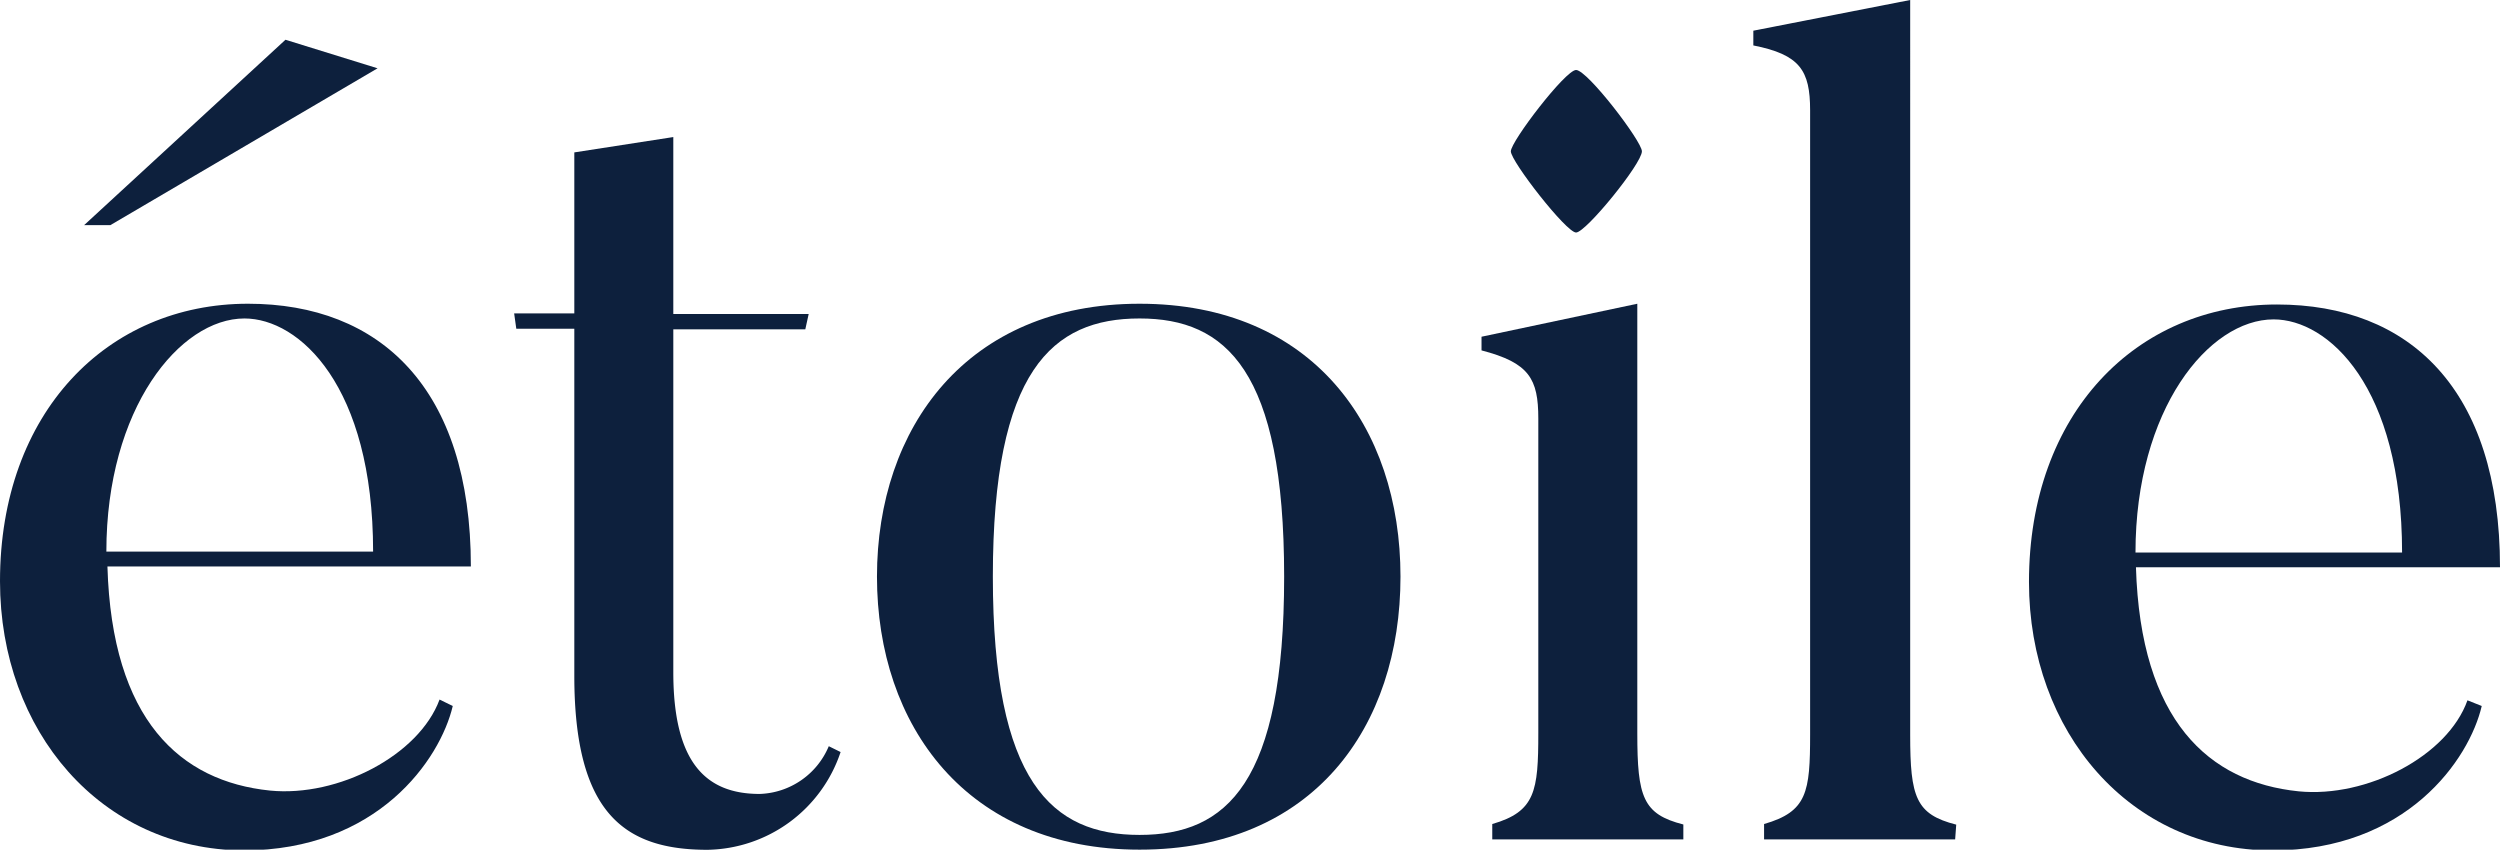<svg id="레이어_1" data-name="레이어 1" xmlns="http://www.w3.org/2000/svg" viewBox="0 0 162.89 55.36"><defs><style>.cls-1{fill:#0d203d;}</style></defs><path class="cls-1" d="M102.69,4.56c.74,0,4.29,4.65,4.29,5.3,0,.8-3.65,5.29-4.29,5.29s-4.25-4.64-4.25-5.29S102,4.56,102.69,4.56Z"/><path class="cls-1" d="M29.5,46c-.82,3.48-4.89,9.41-13.64,9.41C6.6,55.36,0,47.65,0,37.87c0-11,7-18.08,16.16-18.08,8.59,0,14.52,5.48,14.52,17.12H7c.29,10,4.74,14,10.59,14.6,4.45.44,9.71-2.3,11.05-5.93ZM18.6,2.59l6,1.86L7.19,14.67H5.48Zm5.71,33.35c0-10.82-4.82-15.19-8.38-15.19-4.22,0-9,5.86-9,15.19Z"/><path class="cls-1" d="M54.77,49a9.31,9.31,0,0,1-8.67,6.37c-5.41,0-8.68-2.37-8.68-11.34V21.42H33.64l-.14-1h3.92V9.93l6.45-1V20.46h8.82l-.22,1h-8.6V43.8c0,5.93,2.15,7.93,5.63,7.93A5.06,5.06,0,0,0,54,48.62Z"/><path class="cls-1" d="M74.25,55.36c-11.26,0-17.11-8.08-17.11-17.79S63,19.79,74.25,19.79s17,8,17,17.78S85.59,55.36,74.25,55.36Zm0-34.61c-5.7,0-9.56,3.41-9.56,16.82S68.55,54.4,74.25,54.4,83.67,51,83.67,37.57,79.89,20.75,74.25,20.75Z"/><path class="cls-1" d="M109.68,54.69H97.23v-1c2.81-.81,3-2.15,3-5.93V27.27c0-2.59-.59-3.63-3.7-4.44v-.89l10.15-2.15v28c0,4.15.37,5.26,3,5.93Z"/><path class="cls-1" d="M127.39,54.69H114.94v-1c2.81-.81,3-2.07,3-5.85V7.19c0-2.6-.66-3.63-3.7-4.23V2l10.22-2V47.88c0,4.07.37,5.18,3,5.85Z"/><path class="cls-1" d="M161.7,46c-.81,3.48-4.89,9.41-13.64,9.41-9.26,0-15.86-7.71-15.86-17.49,0-11,7-18.08,16.16-18.08,8.6,0,14.53,5.48,14.53,17.12H139.17c.3,10,4.74,14,10.6,14.6,4.45.44,9.71-2.3,11-5.93Zm-5.19-10c0-10.82-4.81-15.19-8.37-15.19-4.23,0-9,5.86-9,15.19Z"/></svg>